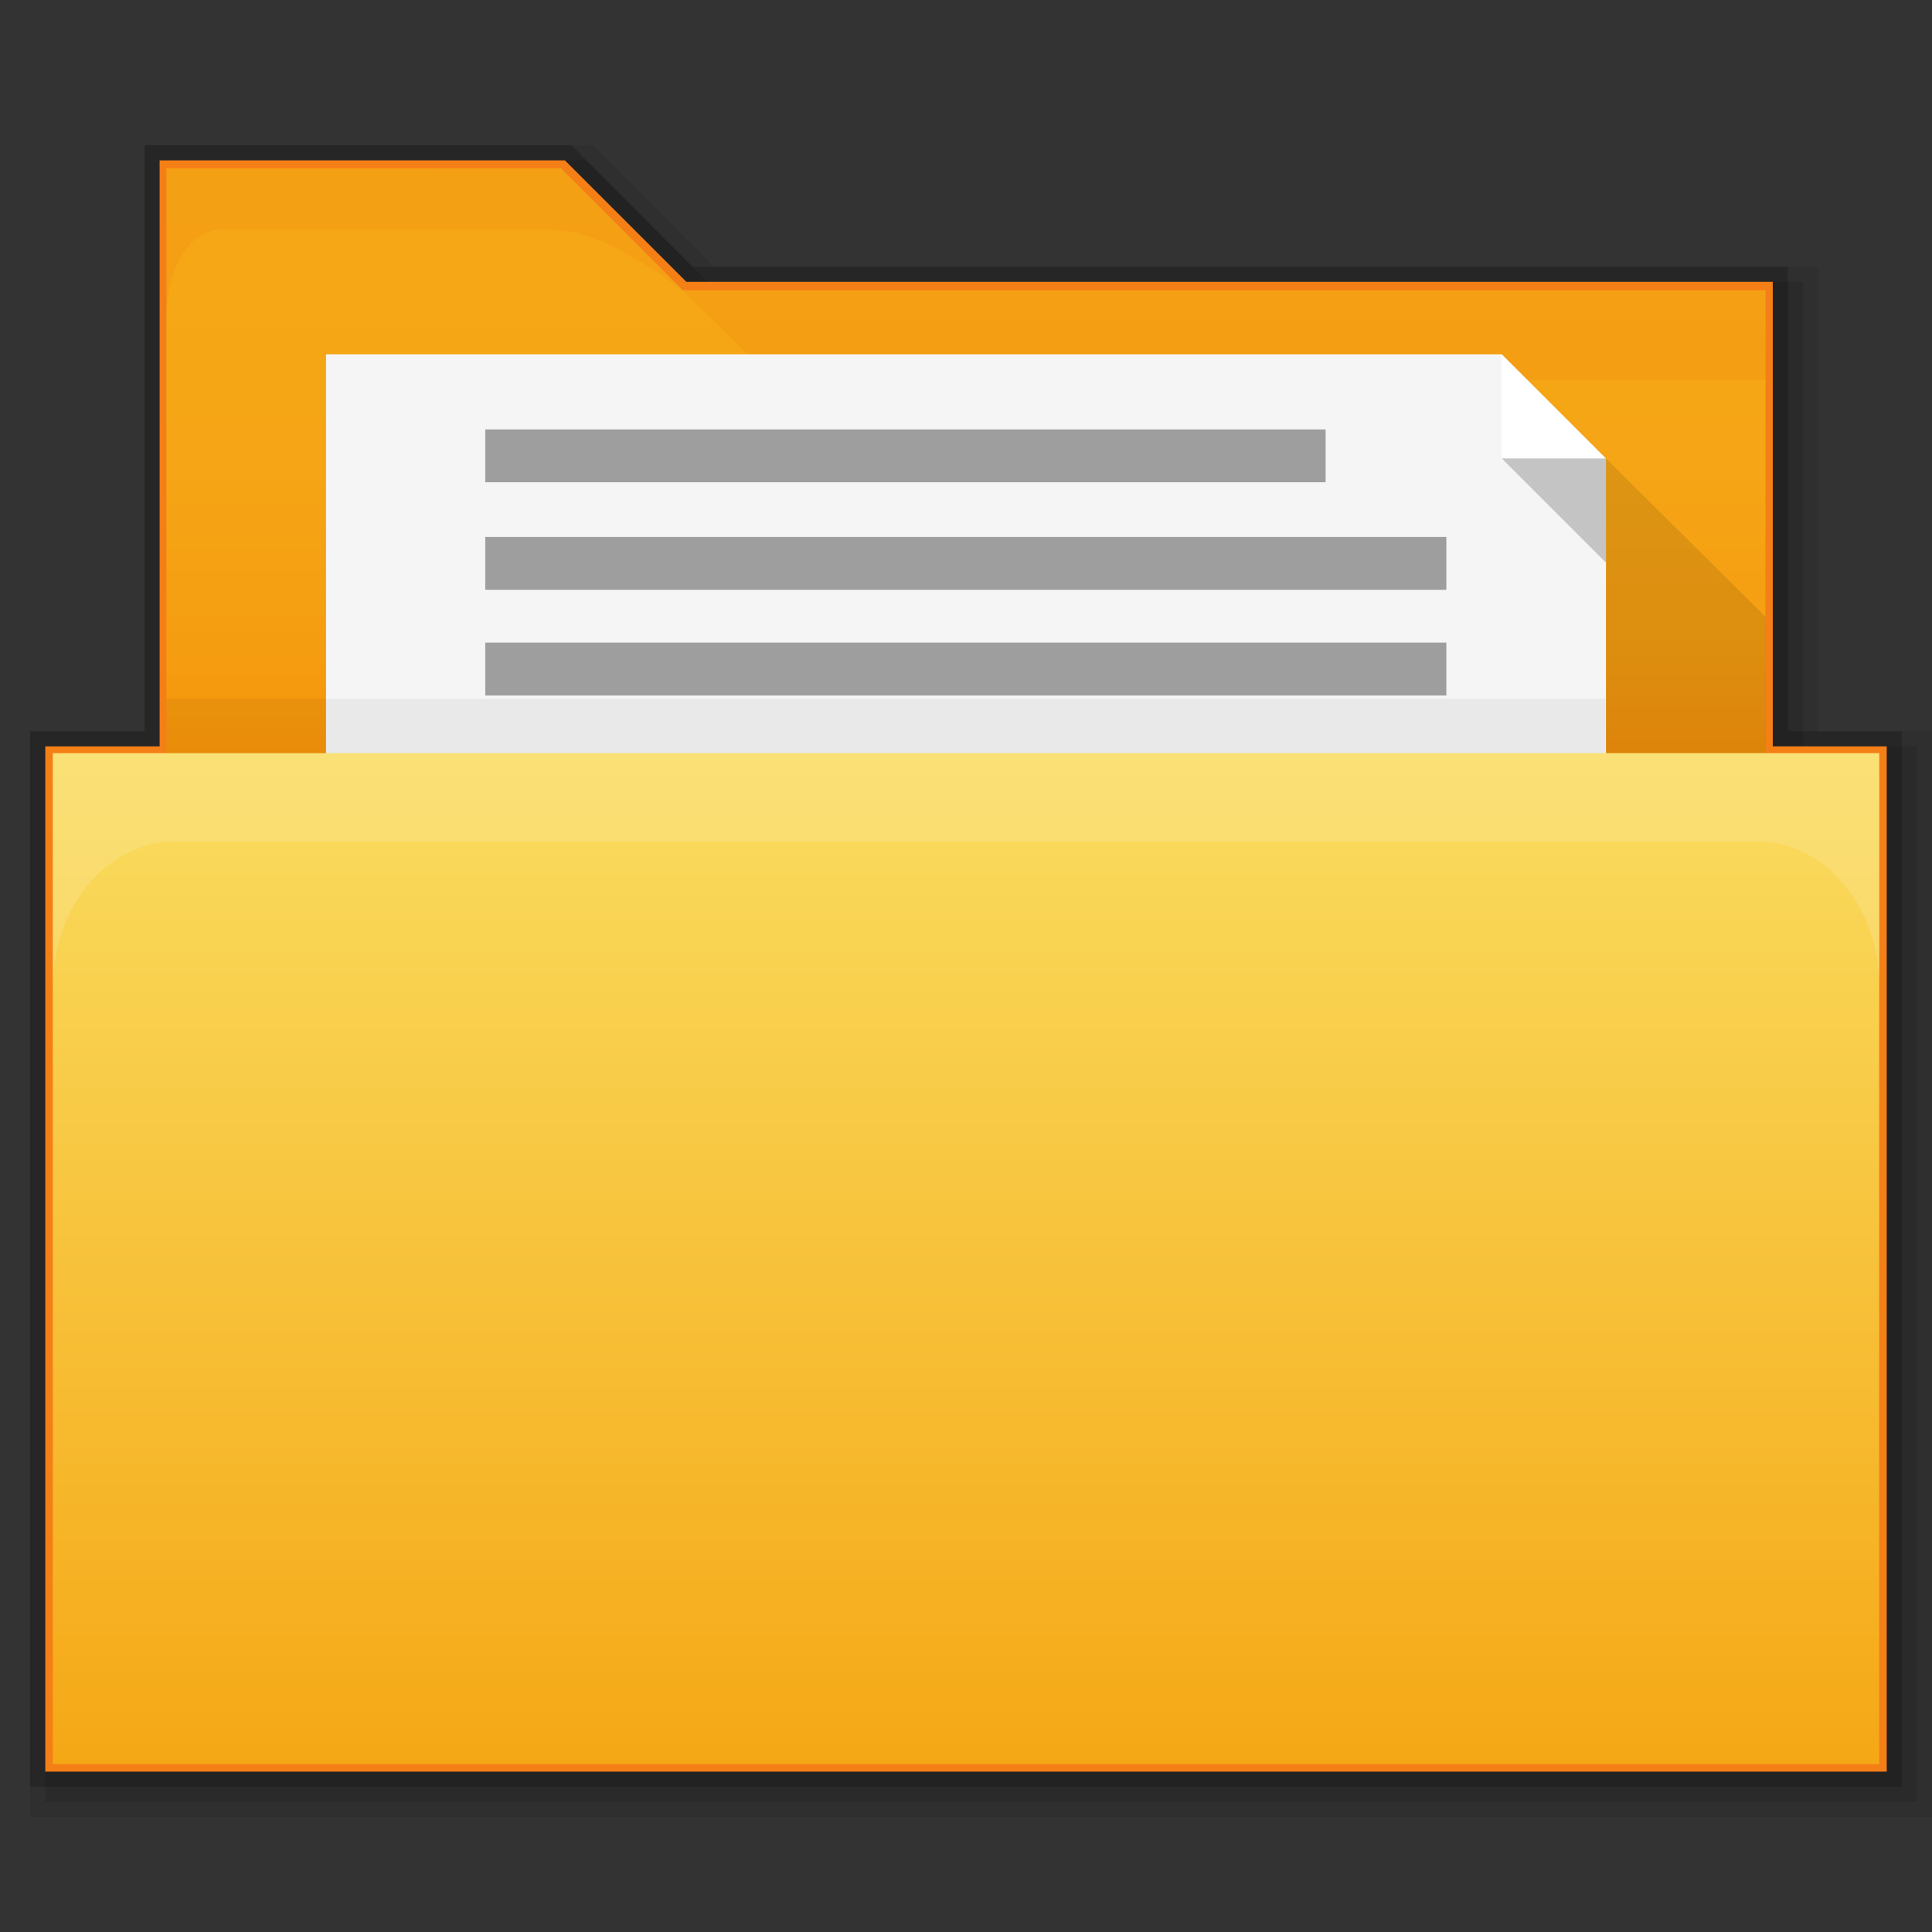 <?xml version="1.0" encoding="utf-8"?>
<!-- Generator: Adobe Illustrator 17.1.0, SVG Export Plug-In . SVG Version: 6.00 Build 0)  -->
<!DOCTYPE svg PUBLIC "-//W3C//DTD SVG 1.1//EN" "http://www.w3.org/Graphics/SVG/1.1/DTD/svg11.dtd">
<svg version="1.1"
	 id="svg2" xmlns:sodipodi="http://sodipodi.sourceforge.net/DTD/sodipodi-0.dtd" xmlns:cc="http://creativecommons.org/ns#" inkscape:export-filename="/media/Data/Main/Visuals/Icons/Numix/Desktop/repos/numix-wiki/Gjorgi/Numix-folders/48/New/folder-144.png" xmlns:inkscape="http://www.inkscape.org/namespaces/inkscape" xmlns:svg="http://www.w3.org/2000/svg" xmlns:dc="http://purl.org/dc/elements/1.1/" xmlns:rdf="http://www.w3.org/1999/02/22-rdf-syntax-ns#" inkscape:export-xdpi="270" inkscape:version="0.48.4 r9939" sodipodi:docname="folder.svg" inkscape:export-ydpi="270"
	 xmlns="http://www.w3.org/2000/svg" xmlns:xlink="http://www.w3.org/1999/xlink" x="0px" y="0px" width="512px" height="512px"
	 viewBox="0 0 512 512" enable-background="new 0 0 512 512" xml:space="preserve">
<rect x="0" y="0" width="512" height="512" fill="#333333" stroke="none"/>
<polygon opacity="8.000000e-002" enable-background="new    " points="8,481.5 8,193.8 38.3,193.8 38.3,38.5 157.1,38.5 189.2,70.7 
	481.8,70.7 481.8,193.8 512,193.8 512,481.5 "/>
<polygon opacity="0.1" enable-background="new    " points="12,477.5 12,197.8 42.3,197.8 42.3,42.5 155.4,42.5 187.5,74.7 
	477.8,74.7 477.8,197.8 508,197.8 508,477.5 "/>
<polygon opacity="0.2" enable-background="new    " points="8,473.5 8,193.8 38.3,193.8 38.3,38.5 151.4,38.5 183.5,70.7 
	473.8,70.7 473.8,193.8 504,193.8 504,473.5 "/>
<polygon fill="#F57F17" points="12,469.5 12,197.8 42.3,197.8 42.3,42.5 149.7,42.5 181.9,74.7 469.8,74.7 469.8,197.8 500,197.8 
	500,469.5 "/>
<g>
	
		<linearGradient id="SVGID_1_" gradientUnits="userSpaceOnUse" x1="320" y1="216.6" x2="320" y2="614.8" gradientTransform="matrix(0.5 0 0 -0.5 96 352)">
		<stop  offset="0" style="stop-color:#F57C00"/>
		<stop  offset="0.164" style="stop-color:#F58F09"/>
		<stop  offset="0.36" style="stop-color:#F59D11"/>
		<stop  offset="0.598" style="stop-color:#F5A515"/>
		<stop  offset="0.995" style="stop-color:#F5A816"/>
	</linearGradient>
	<path fill="url(#SVGID_1_)" d="M467.9,76.9h-287l-32.3-32.3H44.1v199.1h423.7L467.9,76.9L467.9,76.9z"/>
	<path id="path3801_1_" inkscape:connector-curvature="0" opacity="0.1" fill="#E65100" enable-background="new    " d="M44.1,44.6
		c0,0,0,8.1,0,24.2V85c0-16.1,7.2-24.2,14.9-24.2h83.6c5.5,0,13.2,0,26.3,8.1c3.8,2.1,7.6,4.7,11.9,8.1l-32.3-32.3
		C149,44.6,44.1,44.6,44.1,44.6z"/>
	<polygon opacity="0.1" fill="#E65100" enable-background="new    " points="183.4,76.9 180.9,76.9 205.1,100.7 207.6,100.7 
		467.9,100.7 467.9,76.9 	"/>
	<g>
		<polygon fill="#F5F5F5" points="398,93.9 86.4,93.9 86.4,209.7 86.4,232.4 86.4,240.3 94.3,240.3 417.7,240.3 425.6,240.3 
			425.6,232.4 425.6,209.7 425.6,121.5 		"/>
		<path id="path3757_1_" inkscape:connector-curvature="0" sodipodi:nodetypes="cccc" fill="#FFFFFF" d="M397.9,93.9v27.6h27.6
			L397.9,93.9z"/>
		
			<path id="path3759_1_" inkscape:connector-curvature="0" sodipodi:nodetypes="cccc" opacity="0.2" enable-background="new    " d="
			M425.6,149.1v-27.6H398L425.6,149.1z"/>
		<rect x="128.6" y="170.3" fill="#9E9E9E" width="254.7" height="14"/>
		<rect x="128.6" y="142.3" fill="#9E9E9E" width="254.7" height="14"/>
		<rect x="128.6" y="113.8" fill="#9E9E9E" width="222.7" height="14"/>
		<polygon opacity="0.1" enable-background="new    " points="467.9,163.5 425.6,121.5 425.6,208.5 467.9,208.5 		"/>
	</g>
	
		<linearGradient id="rect2990_2_" gradientUnits="userSpaceOnUse" x1="320" y1="304.8" x2="320" y2="-231" gradientTransform="matrix(0.5 0 0 -0.5 96 352)">
		<stop  offset="0" style="stop-color:#FADD60"/>
		<stop  offset="0.995" style="stop-color:#F5A816"/>
	</linearGradient>
	<polyline id="rect2990_1_" fill="url(#rect2990_2_)" points="498,199.6 498,467.5 14,467.5 14,199.6 	"/>
	<path id="rect3004_1_" inkscape:connector-curvature="0" opacity="0.25" fill="#FDEFBA" enable-background="new    " d="M14,199.6
		v62c0-21.2,14.4-38.6,32.3-38.6h419.5c17.8,0,32.3,17.4,32.3,38.6v-62H14z"/>
	<rect x="44.1" y="185.2" opacity="5.000000e-002" enable-background="new    " width="381.4" height="14.4"/>
</g>
</svg>
